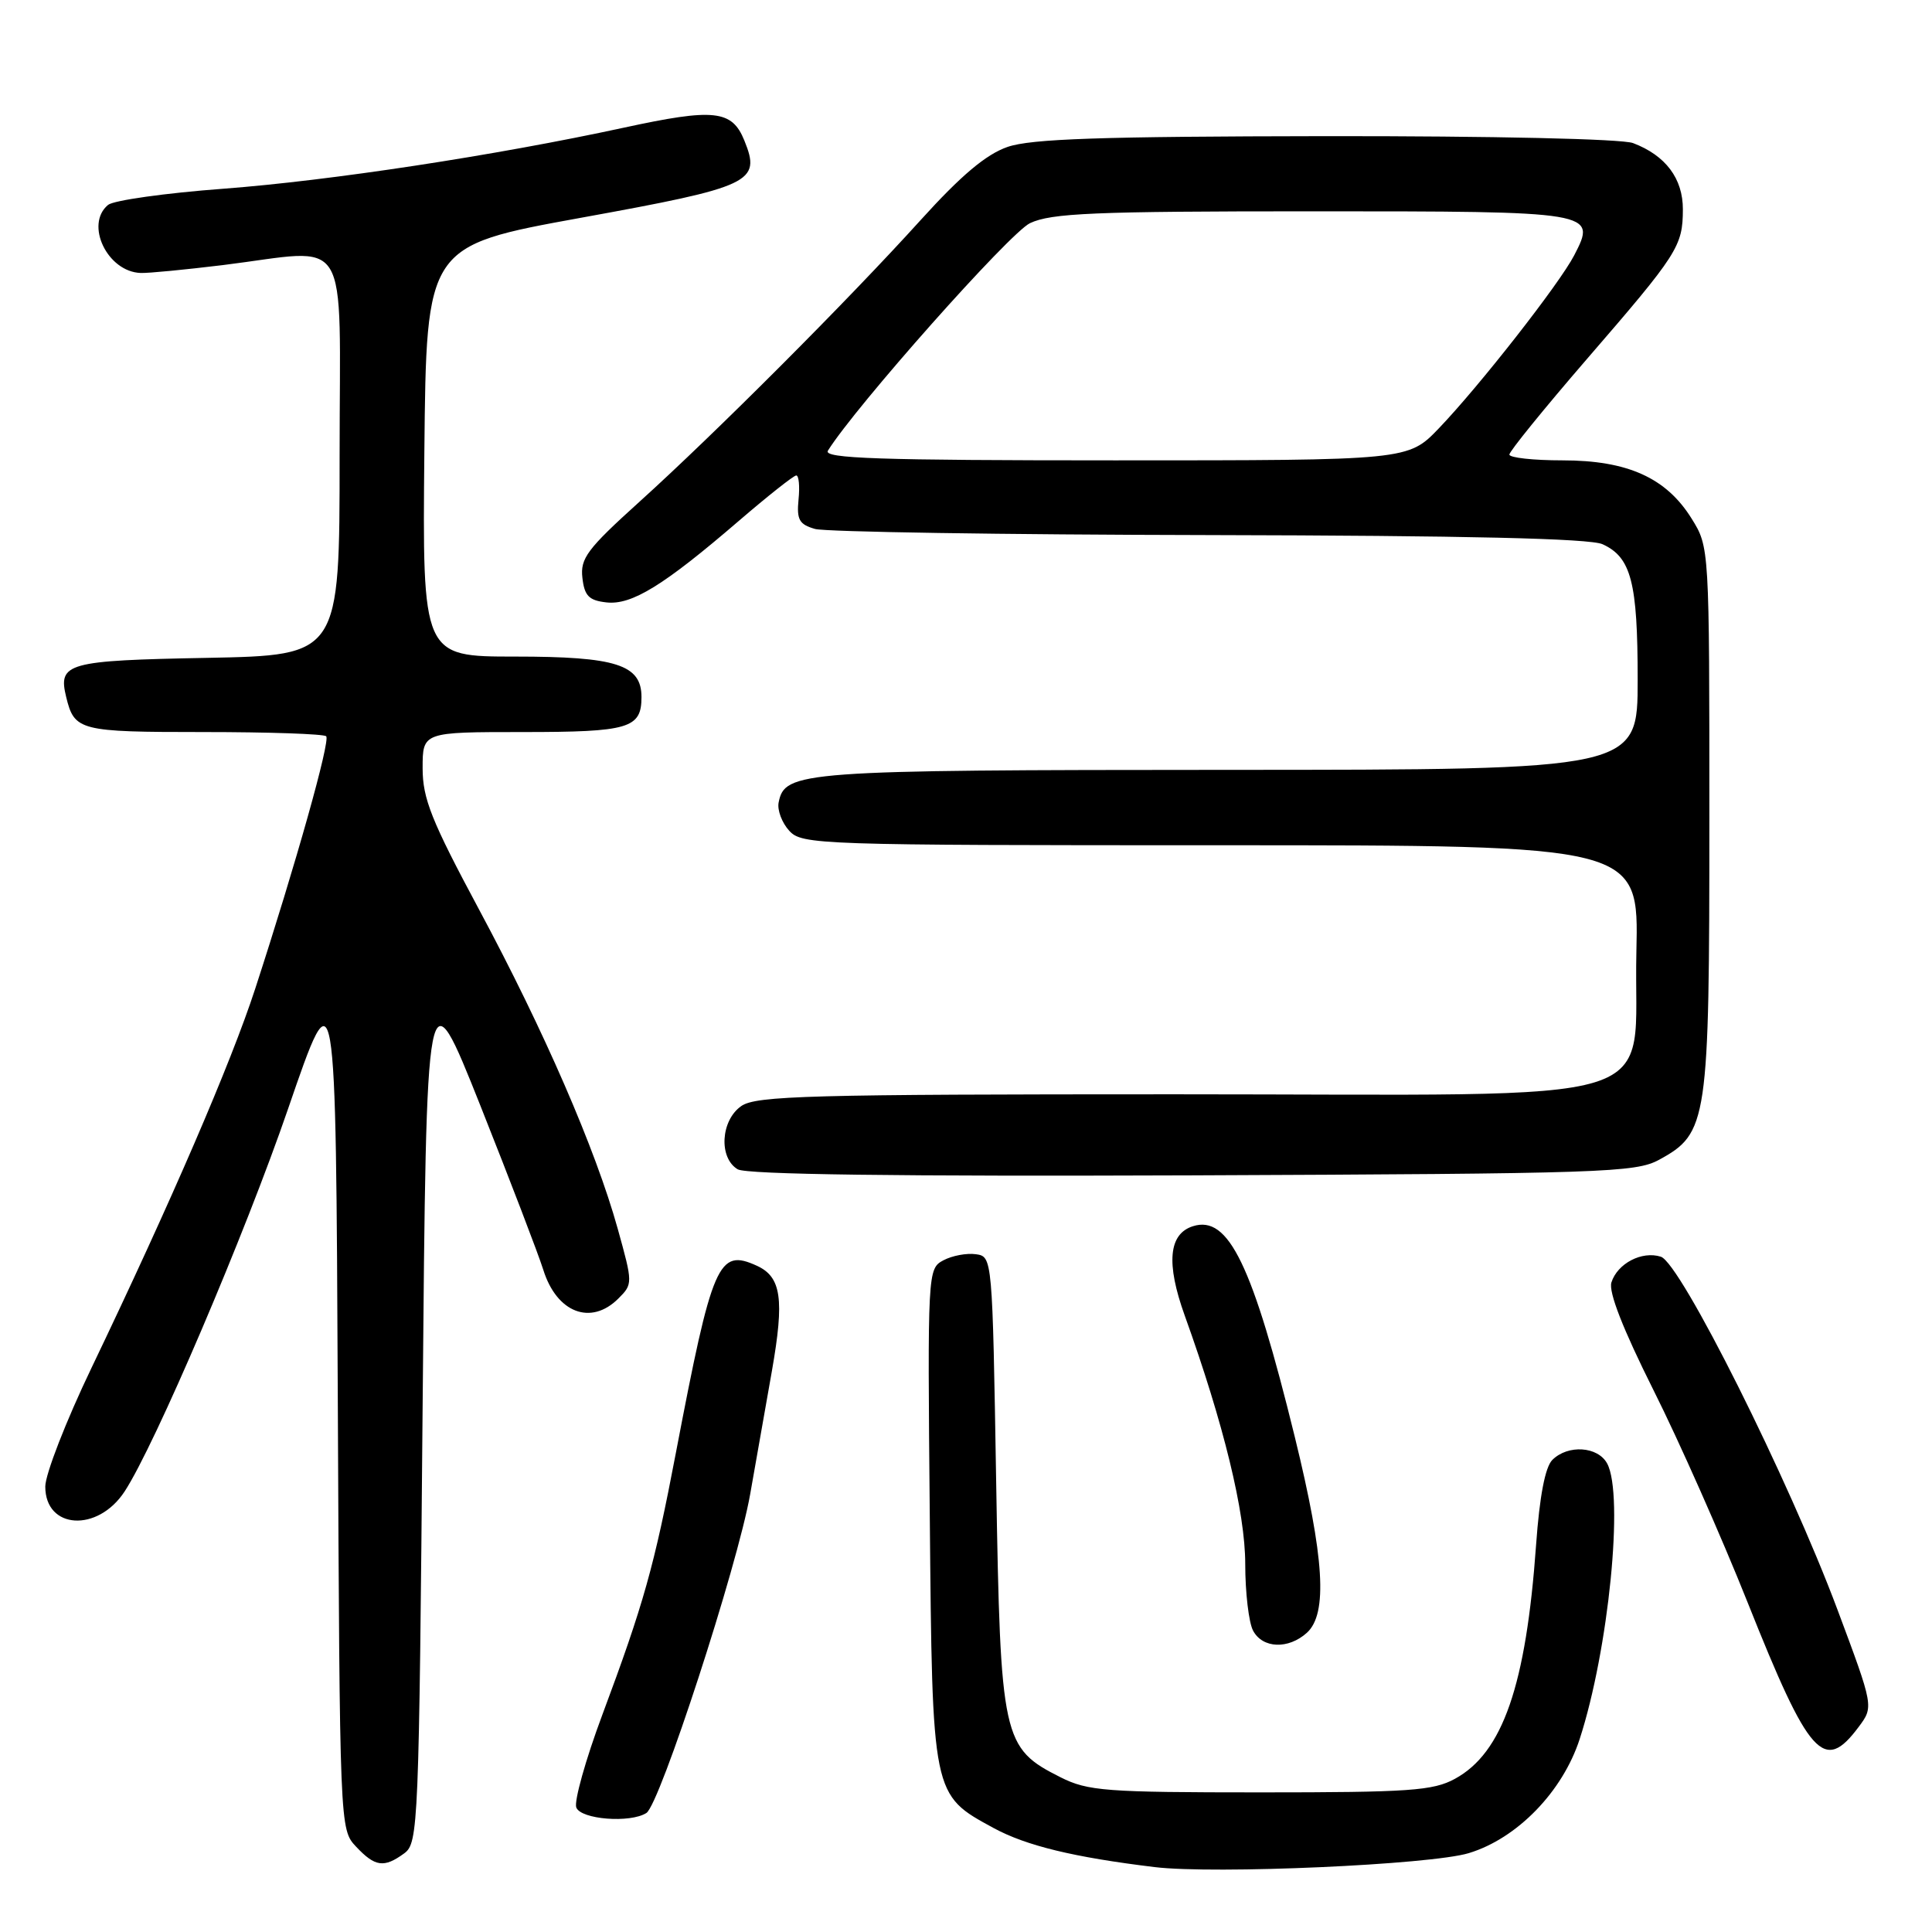 <?xml version="1.0" encoding="UTF-8" standalone="no"?>
<!DOCTYPE svg PUBLIC "-//W3C//DTD SVG 1.1//EN" "http://www.w3.org/Graphics/SVG/1.1/DTD/svg11.dtd" >
<svg xmlns="http://www.w3.org/2000/svg" xmlns:xlink="http://www.w3.org/1999/xlink" version="1.1" viewBox="0 0 256 256">
 <g >
 <path fill="currentColor"
d=" M 194.62 245.55 C 201.03 243.61 207.06 237.40 209.32 230.42 C 213.15 218.62 215.20 198.10 212.96 193.93 C 211.74 191.65 207.76 191.38 205.69 193.45 C 204.74 194.40 204.00 198.27 203.54 204.70 C 202.21 223.33 199.12 232.25 192.79 235.70 C 189.90 237.28 186.77 237.50 167.00 237.50 C 146.49 237.50 144.15 237.32 140.53 235.50 C 132.82 231.62 132.57 230.47 132.00 196.50 C 131.50 166.53 131.50 166.50 129.30 166.19 C 128.09 166.02 126.16 166.38 125.00 167.00 C 122.92 168.11 122.90 168.47 123.20 200.81 C 123.54 238.08 123.48 237.77 131.67 242.23 C 135.99 244.57 142.28 246.10 153.00 247.40 C 160.93 248.36 189.56 247.09 194.62 245.55 Z  M 53.56 245.58 C 55.43 244.21 55.52 242.12 56.00 186.36 C 56.50 128.55 56.50 128.55 63.66 146.52 C 67.59 156.41 71.34 166.19 71.99 168.26 C 73.77 173.96 78.31 175.69 81.94 172.06 C 83.86 170.14 83.86 170.04 81.85 162.81 C 78.92 152.29 72.10 136.59 63.49 120.54 C 57.16 108.73 56.00 105.83 56.00 101.79 C 56.00 97.00 56.00 97.00 69.30 97.00 C 83.36 97.00 85.00 96.51 85.00 92.36 C 85.00 88.07 81.65 87.00 68.26 87.00 C 55.97 87.00 55.97 87.00 56.23 59.79 C 56.50 32.58 56.50 32.58 76.96 28.86 C 99.65 24.74 100.88 24.16 98.63 18.62 C 96.99 14.57 94.64 14.32 82.65 16.92 C 65.61 20.61 43.74 23.94 29.57 25.01 C 21.91 25.58 15.05 26.55 14.32 27.15 C 11.21 29.73 14.23 36.02 18.64 36.17 C 19.66 36.21 24.55 35.73 29.50 35.13 C 46.75 33.00 45.00 30.14 45.00 60.42 C 45.00 86.83 45.00 86.83 27.46 87.17 C 8.86 87.52 7.67 87.85 8.77 92.36 C 9.86 96.83 10.51 97.00 26.96 97.00 C 35.60 97.00 42.92 97.25 43.22 97.56 C 43.80 98.13 39.21 114.45 33.82 131.00 C 30.61 140.86 22.65 159.29 12.12 181.26 C 8.75 188.28 6.00 195.35 6.00 196.98 C 6.00 202.65 12.94 203.08 16.51 197.63 C 20.53 191.49 32.46 163.56 38.19 146.87 C 44.50 128.50 44.50 128.50 44.76 185.44 C 45.02 242.30 45.02 242.39 47.18 244.69 C 49.70 247.37 50.88 247.54 53.56 245.58 Z  M 85.65 240.23 C 87.44 239.10 97.72 207.52 99.40 198.00 C 100.23 193.32 101.53 185.95 102.29 181.61 C 103.95 172.14 103.53 169.20 100.29 167.72 C 95.18 165.39 94.39 167.22 89.56 192.50 C 86.69 207.56 85.29 212.54 79.80 227.25 C 77.59 233.17 76.05 238.68 76.36 239.50 C 76.97 241.09 83.51 241.60 85.65 240.23 Z  M 246.28 228.83 C 248.28 226.15 248.28 226.15 243.49 213.33 C 237.00 195.97 222.68 167.35 220.07 166.52 C 217.56 165.72 214.32 167.41 213.52 169.93 C 213.12 171.19 215.05 176.11 219.08 184.17 C 222.48 190.94 228.10 203.63 231.58 212.36 C 239.73 232.82 241.68 235.00 246.28 228.83 Z  M 173.17 216.35 C 175.95 213.83 175.49 206.40 171.57 190.41 C 165.95 167.53 162.79 160.98 158.07 162.48 C 154.85 163.50 154.49 167.39 156.98 174.31 C 162.14 188.65 165.00 200.39 165.00 207.24 C 165.00 211.03 165.47 215.00 166.04 216.07 C 167.30 218.44 170.71 218.57 173.17 216.35 Z  M 219.83 153.68 C 226.29 150.16 226.50 148.72 226.50 108.50 C 226.50 72.50 226.50 72.50 224.15 68.72 C 220.79 63.31 215.66 61.00 207.04 61.00 C 203.17 61.00 200.00 60.65 200.00 60.23 C 200.00 59.81 204.61 54.13 210.25 47.60 C 222.35 33.61 222.97 32.64 222.99 27.75 C 223.00 23.66 220.71 20.60 216.39 18.96 C 214.93 18.40 197.78 18.02 175.68 18.04 C 145.82 18.08 136.63 18.39 133.50 19.47 C 130.65 20.46 127.35 23.24 122.00 29.15 C 112.45 39.71 94.74 57.45 84.65 66.56 C 77.82 72.73 76.87 74.00 77.17 76.56 C 77.44 78.95 78.03 79.56 80.34 79.82 C 83.69 80.21 87.94 77.59 97.91 69.01 C 101.75 65.71 105.17 63.00 105.51 63.00 C 105.85 63.00 105.99 64.44 105.81 66.19 C 105.55 68.86 105.90 69.49 108.00 70.09 C 109.38 70.48 132.87 70.85 160.20 70.90 C 194.30 70.97 210.67 71.35 212.34 72.11 C 216.14 73.84 217.00 77.15 217.00 90.05 C 217.00 102.00 217.00 102.00 162.75 102.01 C 105.97 102.03 103.98 102.18 103.17 106.35 C 102.98 107.34 103.61 109.02 104.57 110.07 C 106.25 111.93 108.29 112.00 161.73 112.00 C 217.15 112.00 217.15 112.00 216.83 126.09 C 216.34 147.06 223.01 145.00 155.67 145.00 C 107.31 145.00 100.17 145.19 98.22 146.56 C 95.49 148.47 95.21 153.43 97.75 154.94 C 98.92 155.63 119.00 155.89 158.00 155.74 C 212.38 155.52 216.73 155.37 219.83 153.68 Z  M 109.70 59.72 C 113.38 53.83 133.79 30.85 136.48 29.57 C 139.30 28.24 144.93 28.00 173.78 28.00 C 211.45 28.00 211.59 28.02 208.59 33.83 C 206.65 37.58 196.05 51.13 190.66 56.75 C 186.58 61.00 186.58 61.00 147.74 61.00 C 116.41 61.00 109.06 60.75 109.70 59.72 Z "/>
</g>
</svg>